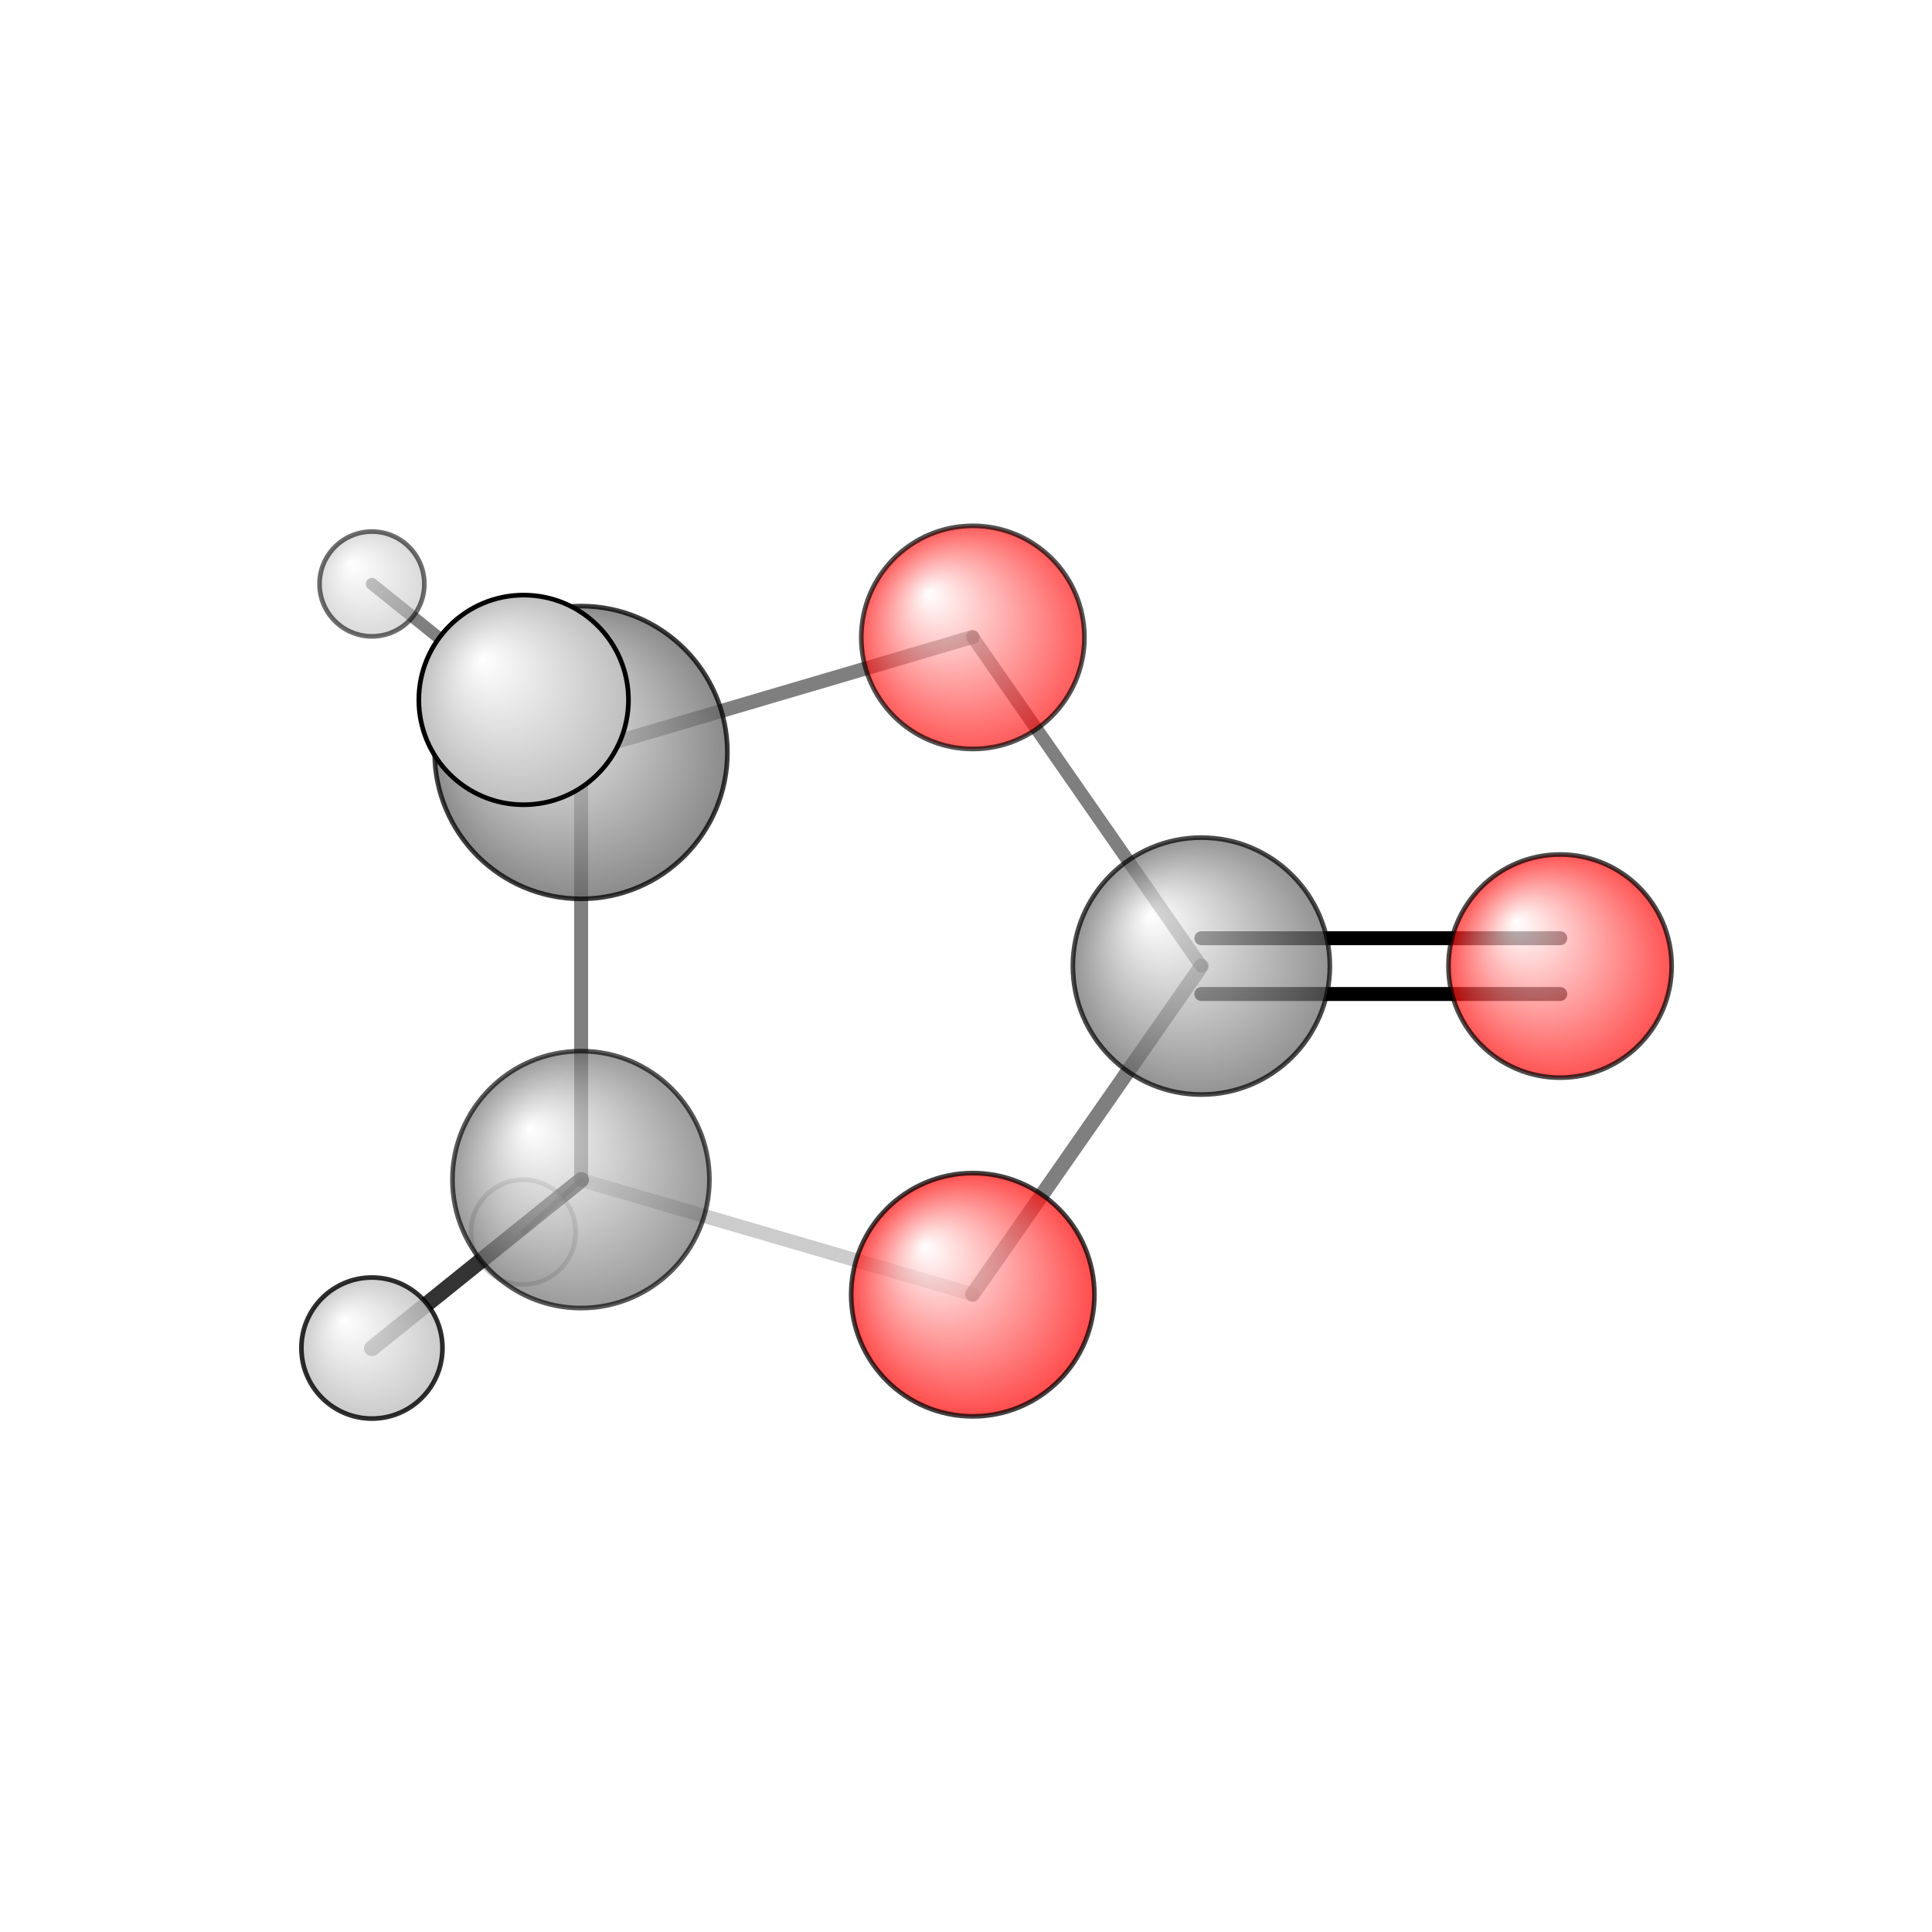 <?xml version="1.0"?>
<svg version="1.1" id="topsvg"
xmlns="http://www.w3.org/2000/svg" xmlns:xlink="http://www.w3.org/1999/xlink"
xmlns:cml="http://www.xml-cml.org/schema" x="0" y="0" width="200px" height="200px" viewBox="0 0 100 100">
<title>7303 - Open Babel Depiction</title>
<rect x="0" y="0" width="100" height="100" fill="white"/>
<defs>
<radialGradient id='radialffffff666666' cx='50%' cy='50%' r='50%' fx='30%' fy='30%'>
  <stop offset=' 0%' stop-color="rgb(255,255,255)"  stop-opacity='1.0'/>
  <stop offset='100%' stop-color="rgb(102,102,102)"  stop-opacity ='1.0'/>
</radialGradient>
<radialGradient id='radialffffffbfbfbf' cx='50%' cy='50%' r='50%' fx='30%' fy='30%'>
  <stop offset=' 0%' stop-color="rgb(255,255,255)"  stop-opacity='1.0'/>
  <stop offset='100%' stop-color="rgb(191,191,191)"  stop-opacity ='1.0'/>
</radialGradient>
<radialGradient id='radialffffffffcc' cx='50%' cy='50%' r='50%' fx='30%' fy='30%'>
  <stop offset=' 0%' stop-color="rgb(255,255,255)"  stop-opacity='1.0'/>
  <stop offset='100%' stop-color="rgb(255,12,12)"  stop-opacity ='1.0'/>
</radialGradient>
</defs>
<g transform="translate(0,0)">
<svg width="100" height="100" x="0" y="0" viewBox="0 0 207.779 162.174"
font-family="sans-serif" stroke="rgb(0,0,0)" stroke-width="4"  stroke-linecap="round">
<line x1="167.8" y1="84.1" x2="129.2" y2="84.1" opacity="1.0" stroke="rgb(0,0,0)"  stroke-width="1.5"/>
<line x1="167.8" y1="78.1" x2="129.2" y2="78.1" opacity="1.0" stroke="rgb(0,0,0)"  stroke-width="1.5"/>
<line x1="62.5" y1="58.1" x2="40.0" y2="40.0" opacity="0.5" stroke="rgb(0,0,0)"  stroke-width="1.3"/>
<line x1="62.5" y1="58.1" x2="56.3" y2="52.5" opacity="0.4" stroke="rgb(0,0,0)"  stroke-width="2.4"/>
<line x1="62.5" y1="104.1" x2="40.0" y2="122.2" opacity="0.8" stroke="rgb(0,0,0)"  stroke-width="1.7"/>
<line x1="62.5" y1="104.1" x2="56.3" y2="109.7" opacity="0.6" stroke="rgb(0,0,0)"  stroke-width="0.6"/>
<line x1="104.6" y1="116.4" x2="62.5" y2="104.1" opacity="0.2" stroke="rgb(0,0,0)"  stroke-width="1.5"/>
<line x1="62.5" y1="104.1" x2="62.5" y2="58.1" opacity="0.5" stroke="rgb(0,0,0)"  stroke-width="1.5"/>
<line x1="62.5" y1="58.1" x2="104.6" y2="45.7" opacity="0.5" stroke="rgb(0,0,0)"  stroke-width="1.5"/>
<line x1="104.6" y1="45.7" x2="129.2" y2="81.1" opacity="0.5" stroke="rgb(0,0,0)"  stroke-width="1.4"/>
<line x1="129.2" y1="81.1" x2="104.6" y2="116.4" opacity="0.5" stroke="rgb(0,0,0)"  stroke-width="1.6"/>
<circle cx="56.278" cy="109.706" r="5.636" opacity="0.2" style="stroke:black;stroke-width:0.5;fill:url(#radialffffffbfbfbf)"/>
<circle cx="40" cy="40" r="5.636" opacity="0.572" style="stroke:black;stroke-width:0.5;fill:url(#radialffffffbfbfbf)"/>
<circle cx="62.476" cy="104.058" r="13.818" opacity="0.656" style="stroke:black;stroke-width:0.5;fill:url(#radialffffff666666)"/>
<circle cx="104.626" cy="45.749" r="12" opacity="0.674" style="stroke:black;stroke-width:0.5;fill:url(#radialffffffffcc)"/>
<circle cx="129.202" cy="81.096" r="13.818" opacity="0.707" style="stroke:black;stroke-width:0.5;fill:url(#radialffffff666666)"/>
<circle cx="167.779" cy="81.096" r="12.001" opacity="0.707" style="stroke:black;stroke-width:0.5;fill:url(#radialffffffffcc)"/>
<circle cx="104.62" cy="116.44" r="13.081" opacity="0.738" style="stroke:black;stroke-width:0.5;fill:url(#radialffffffffcc)"/>
<circle cx="62.485" cy="58.122" r="15.743" opacity="0.755" style="stroke:black;stroke-width:0.5;fill:url(#radialffffff666666)"/>
<circle cx="40" cy="122.174" r="7.586" opacity="0.82" style="stroke:black;stroke-width:0.5;fill:url(#radialffffffbfbfbf)"/>
<circle cx="56.316" cy="52.471" r="11.273" opacity="1" style="stroke:black;stroke-width:0.5;fill:url(#radialffffffbfbfbf)"/>
</svg>
</g>
</svg>
